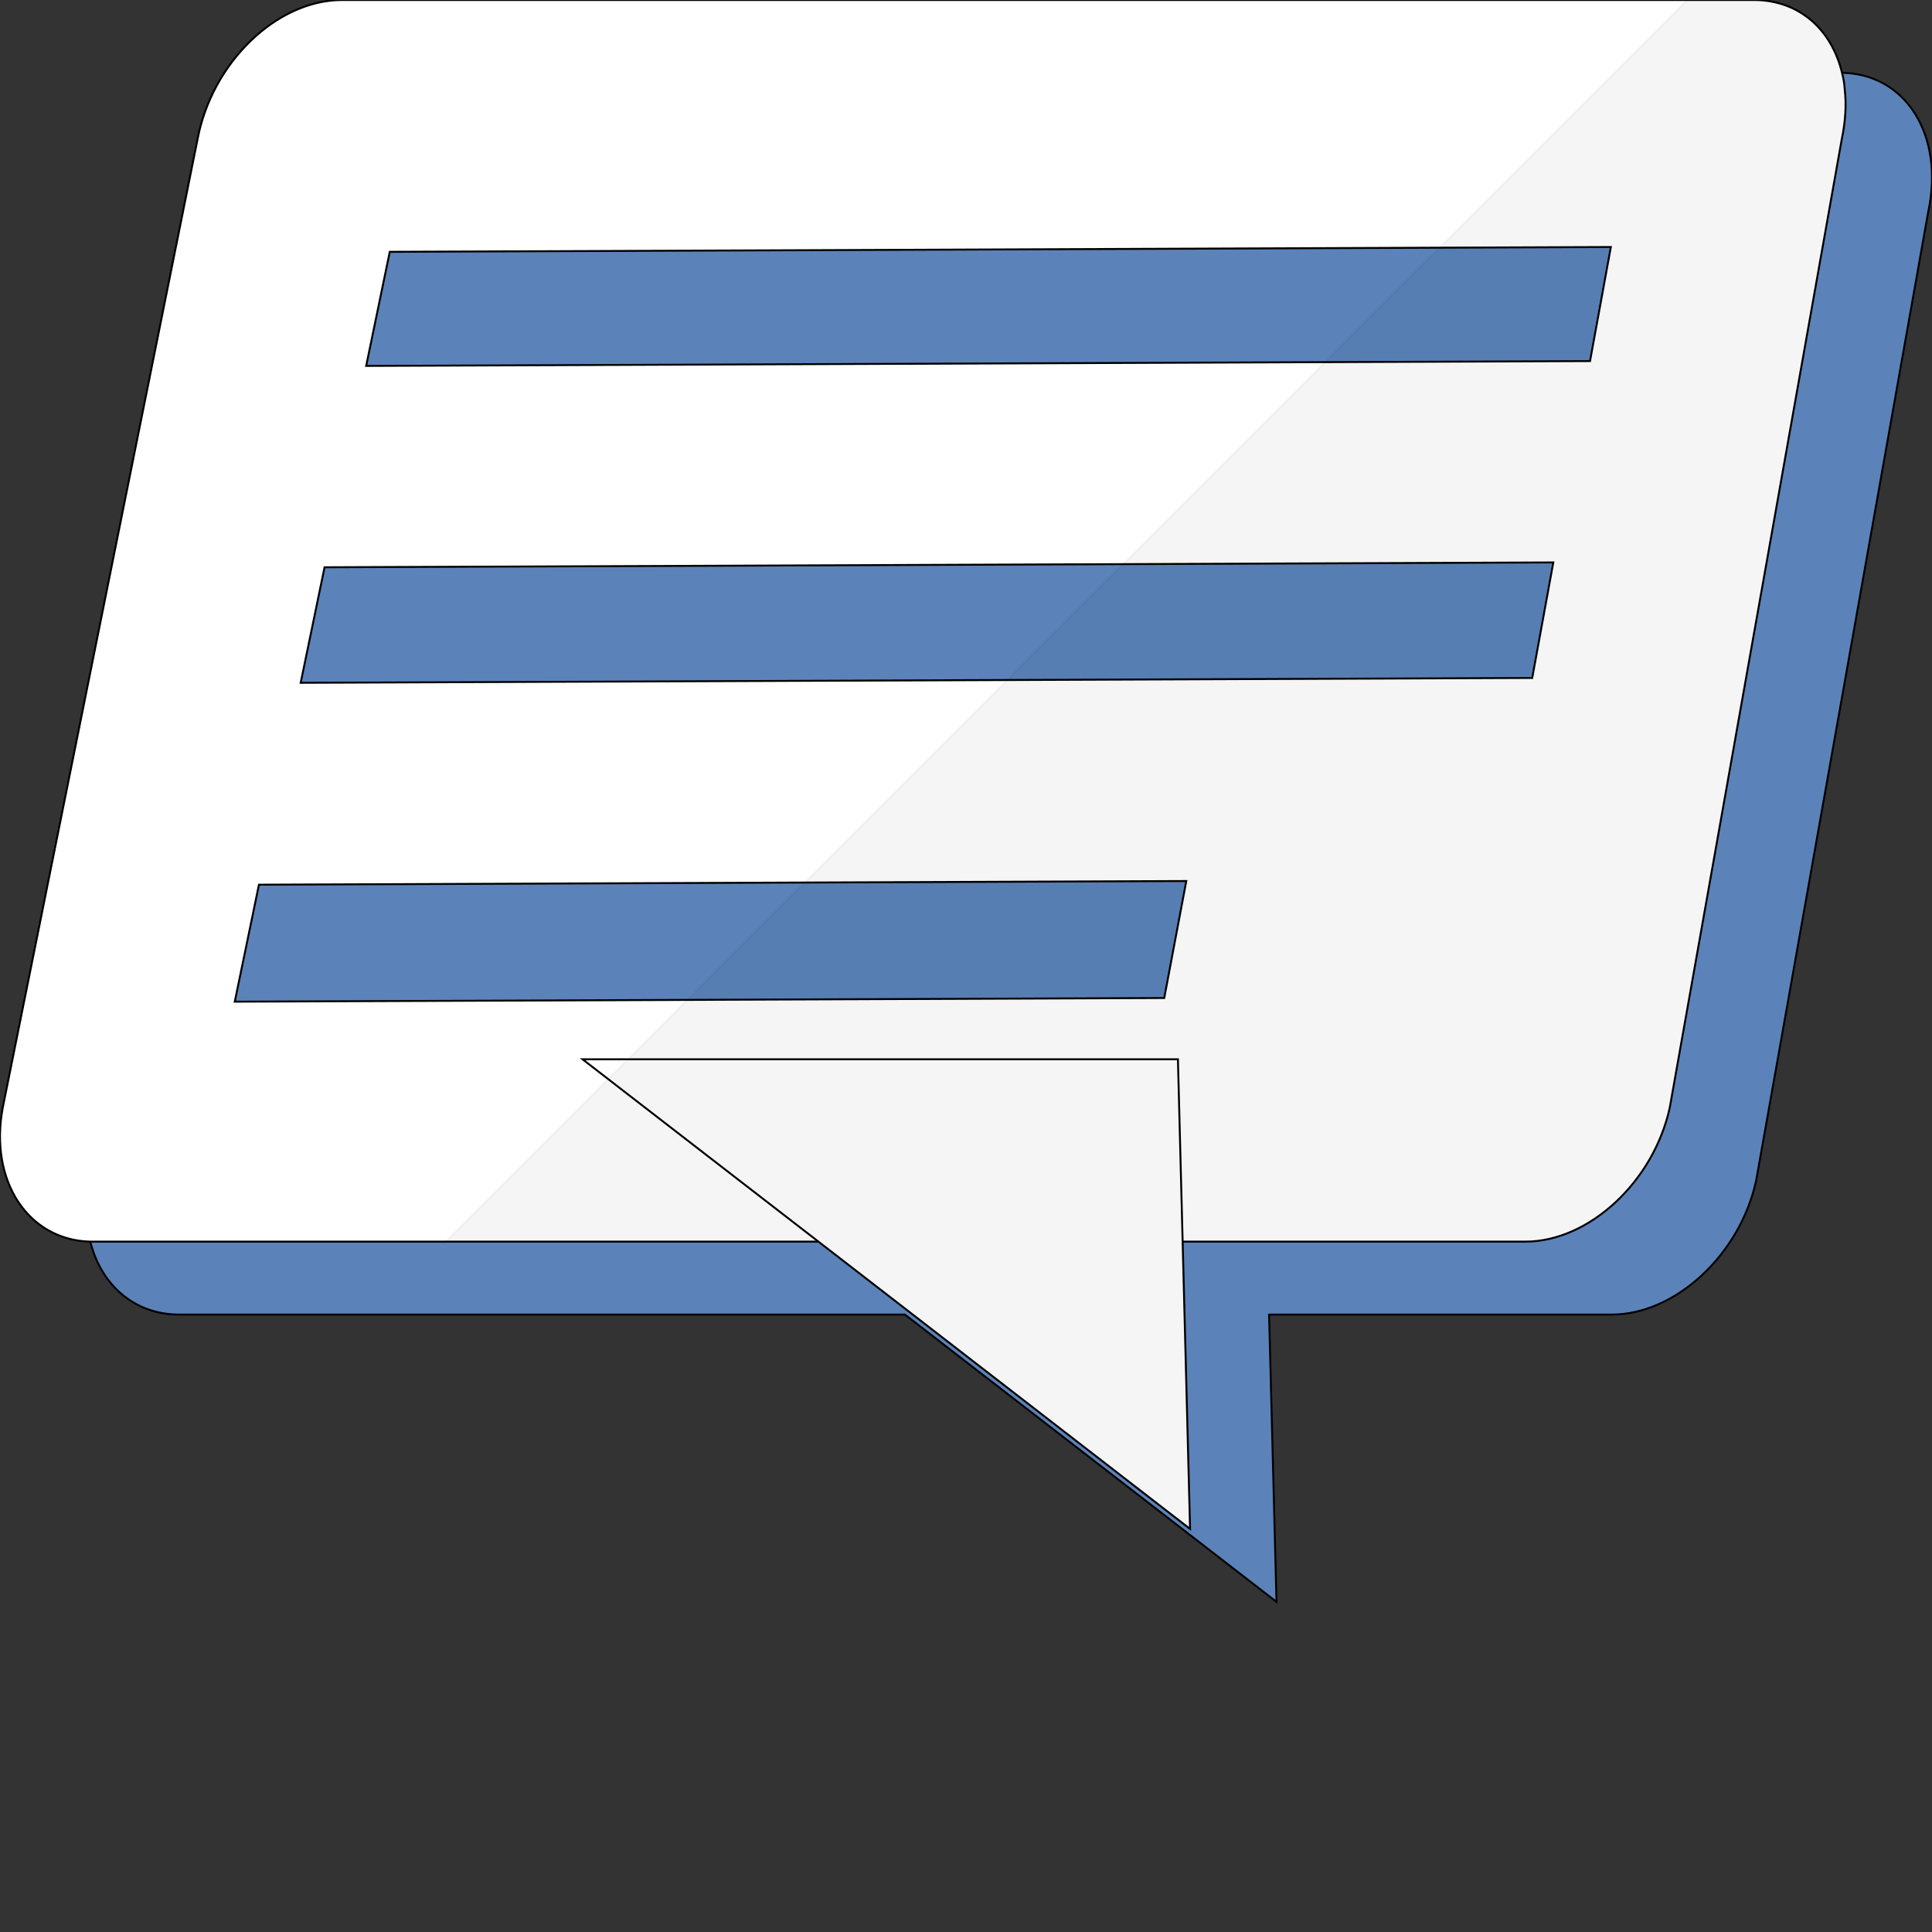 <!DOCTYPE svg PUBLIC "-//W3C//DTD SVG 1.1//EN" "http://www.w3.org/Graphics/SVG/1.1/DTD/svg11.dtd">
<!-- Uploaded to: SVG Repo, www.svgrepo.com, Transformed by: SVG Repo Mixer Tools -->
<svg height="800px" width="800px" version="1.1" id="_x34_" xmlns="http://www.w3.org/2000/svg" xmlns:xlink="http://www.w3.org/1999/xlink" viewBox="0 0 512.00 512.00" xml:space="preserve" fill="#000000" stroke="#000000" stroke-width="0.512">
<rect x="0" y="0" width="512.00" height="512.00" fill="#333333" stroke="none"/>
<g id="SVGRepo_bgCarrier" stroke-width="0"/>
<g id="SVGRepo_tracerCarrier" stroke-linecap="round" stroke-linejoin="round"/>
<g id="SVGRepo_iconCarrier"> <g> <path style="fill:#5b83b9;" d="M487.737,19.297H113.543c-17.255,0-34.411,16.543-38.308,36.906L23.67,312.826 c-3.762,19.655,6.895,35.553,23.794,35.553h192.351l98.472,76.126l-1.969-76.126h90.786c16.899,0,34.043-15.899,38.301-35.553 l45.583-256.624C515.398,35.84,504.993,19.297,487.737,19.297z"/> <g> <path style="fill:#FFFFFF;" d="M488.091,36.874L442.509,293.51c-4.284,19.665-21.421,35.538-38.278,35.538H23.912 c-16.505-0.421-26.83-16.153-23.177-35.538L52.357,36.874C56.22,16.505,73.357,0,90.634,0h374.631 c11.729,0.21,20.157,7.937,22.896,19.315c0.351,1.404,0.632,2.809,0.702,4.283C489.355,27.743,489.074,32.167,488.091,36.874z"/> <polygon style="fill:#FFFFFF;" points="154.376,280.717 312.162,280.717 315.382,405.186 "/> <g> <polygon style="fill:#5b83b9;" points="421.376,95.69 97.042,96.967 103.292,66.734 426.891,65.461 "/> <polygon style="fill:#5b83b9;" points="406.058,179.662 79.683,180.947 86.011,150.333 411.642,149.051 "/> <polygon style="fill:#5b83b9;" points="308.536,264.483 62.215,265.452 68.623,234.452 314.379,233.485 "/> </g> </g> <path style="opacity:0.04;fill:#040000;" d="M488.091,36.874L442.509,293.51c-4.284,19.665-21.421,35.538-38.278,35.538h-90.813 l1.966,76.135l-98.468-76.135h-98.82L447.144,0h18.121c11.729,0.21,20.157,7.937,22.896,19.315 c0.351,1.404,0.632,2.809,0.702,4.283C489.355,27.743,489.074,32.167,488.091,36.874z"/> </g> </g>
</svg>